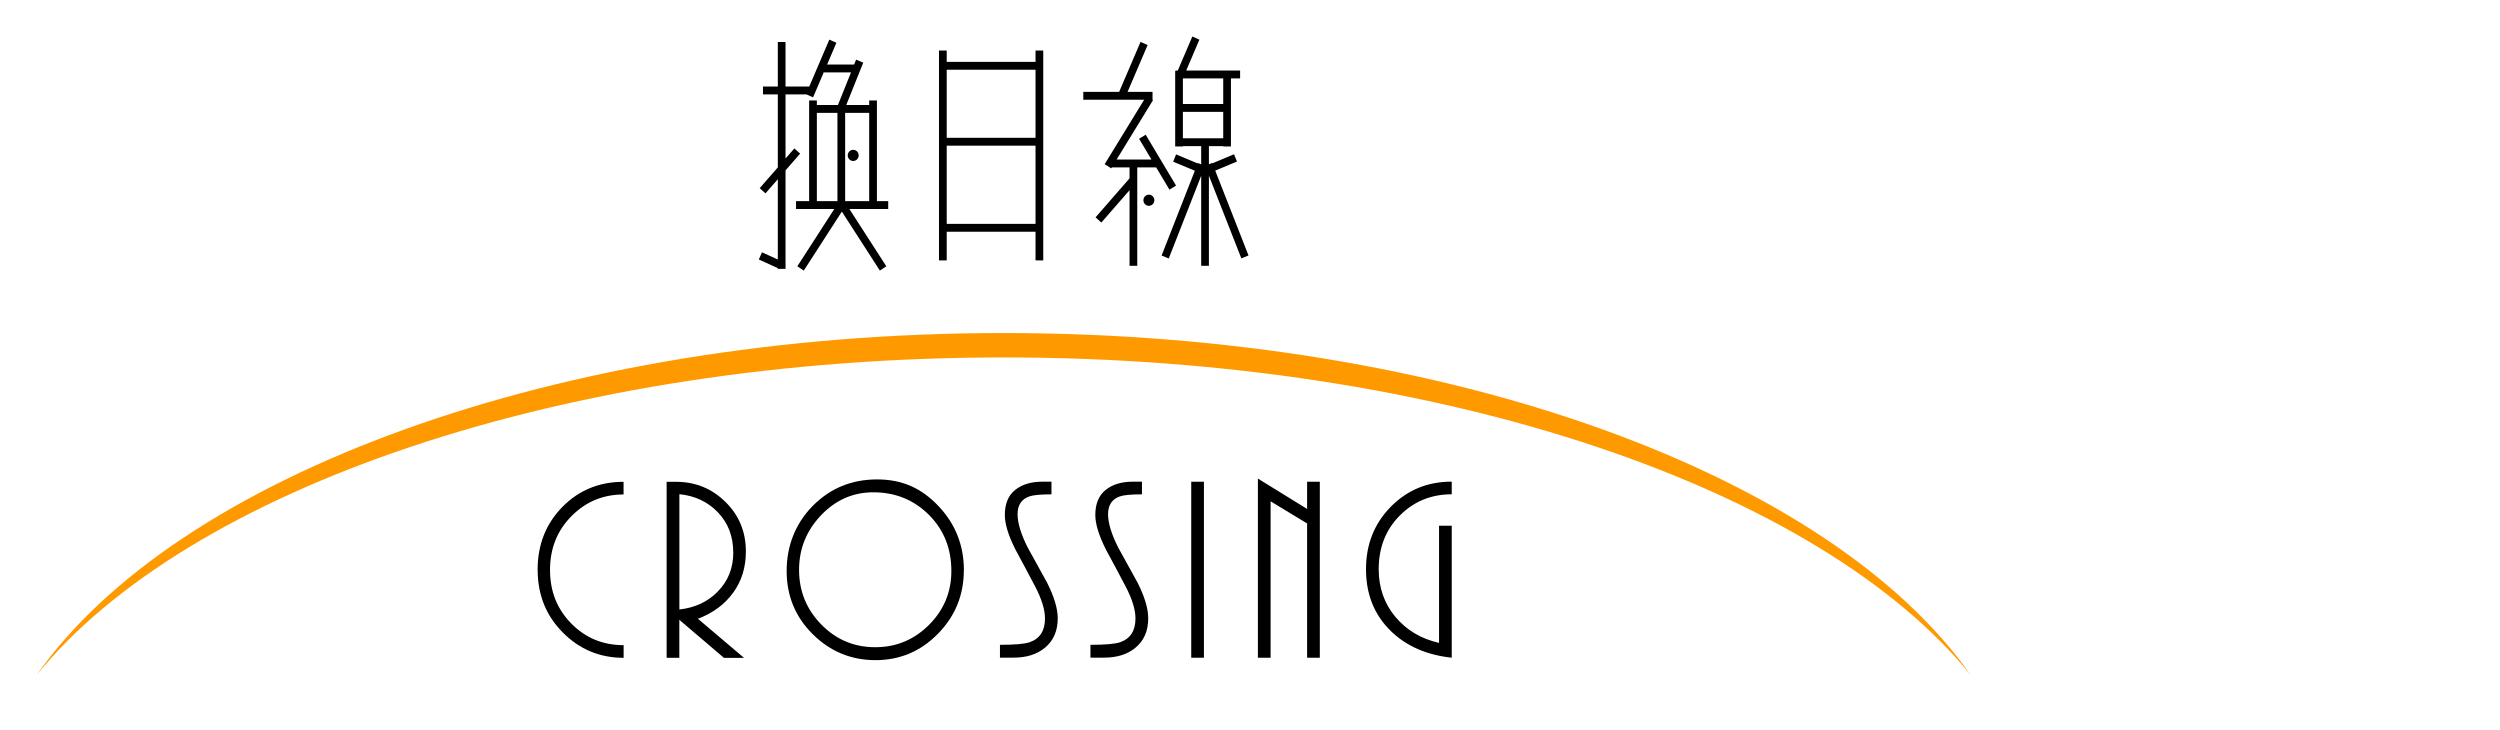<svg width="274" height="80" viewBox="0 0 274 80" fill="none" xmlns="http://www.w3.org/2000/svg">
<g filter="url(#filter0_d_1424_241474)">
<path fill-rule="evenodd" clip-rule="evenodd" d="M110 34.502C159.025 34.502 200.707 50.17 216 72C199.499 51.618 158.265 37.175 110 37.175C61.735 37.175 20.501 51.625 4 72C19.294 50.163 60.975 34.502 110 34.502Z" fill="#FF9900"/>
</g>
<g filter="url(#filter1_d_1424_241474)">
<path fill-rule="evenodd" clip-rule="evenodd" d="M135.916 5.734H130.008L131.454 2.343L130.681 2L129.083 5.734H128.91V5.753H128.8V14.052H129.645V14.014H131.65V16.014L131.288 15.866L131.27 15.912L128.9 14.922L128.579 15.72L130.956 16.712L127.31 26.008L128.095 26.328L131.65 17.265V27.134H132.496V17.254L136.052 26.321L136.838 26.001L133.189 16.699L135.572 15.705L135.252 14.907L132.875 15.899L132.86 15.859L132.496 16.008V14.014H134.065V14.052H134.911V6.596H135.916V5.734ZM88.696 7.483L90.894 2.343L91.67 2.687L90.65 5.072H93.615L93.829 4.538L94.612 4.864L92.752 9.506H95.264V9.012H96.11V20.046H97.348V20.908H93.094L97.14 27.184L96.435 27.658L92.267 21.193L88.093 27.658L87.388 27.184L91.439 20.908H87.247V20.046H88.681V9.012H89.527V9.506H91.839L93.27 5.934H90.312V5.863L89.111 8.67L88.378 8.344H86.094V15.376L87.062 14.266L87.695 14.838L86.094 16.673V27.471H85.249V27.386L83.167 26.439L83.512 25.652L85.249 26.442V17.643L83.896 19.193L83.264 18.621L85.249 16.346V8.344H83.624V7.483H85.249V2.606H86.094V7.483H88.696ZM95.264 10.368V20.046H92.629V10.368H95.264ZM91.783 10.368V20.046H89.527V10.368H91.783ZM94.112 15.032C94.112 14.695 93.842 14.42 93.511 14.42C93.18 14.42 92.91 14.695 92.91 15.032C92.91 15.369 93.18 15.644 93.511 15.644C93.842 15.644 94.112 15.369 94.112 15.032ZM123.798 16.35H121.851L121.789 16.452L121.628 16.35H121.622V16.346L121.071 15.995L125.399 8.931H118.729V8.07H122.657L125.004 2.591L125.78 2.935L123.58 8.07H126.317V8.931H126.308L126.371 8.972L122.379 15.488H126.203L124.844 13.211L125.567 12.764L128.895 18.339L128.173 18.787L126.718 16.35H124.644V27.134H123.798V18.845L120.707 22.392L120.074 21.82L123.798 17.547V16.35ZM129.645 13.153H134.065V10.261H129.645V13.153ZM134.065 6.596H129.645V9.4H134.065V6.596ZM126.519 19.947C126.519 19.609 126.25 19.334 125.919 19.334C125.588 19.334 125.318 19.609 125.318 19.947C125.318 20.284 125.588 20.558 125.919 20.558C126.25 20.558 126.519 20.284 126.519 19.947ZM102.914 3.536H103.76V4.779H113.494V3.536H114.34V26.541H113.494V23.4H103.76V26.541H102.914V3.536ZM103.76 22.538V13.964H113.494V22.538H103.76ZM113.494 5.64V13.103H103.76V5.64H113.494Z" fill="black"/>
</g>
<g filter="url(#filter2_d_1424_241474)">
<path d="M149.714 60.386C149.714 57.669 150.615 55.39 152.423 53.548C154.232 51.706 156.457 50.788 159.111 50.788V52.174C156.861 52.174 154.961 52.949 153.416 54.503C151.872 56.058 151.105 58.019 151.105 60.392C151.105 62.415 151.718 64.157 152.938 65.612C154.158 67.067 155.752 68.016 157.719 68.46V55.621H159.111V70.083C156.383 69.796 154.17 68.828 152.466 67.192C150.633 65.419 149.714 63.152 149.714 60.398V60.386ZM143.259 70.089V55.371L139.257 52.942V70.089H137.865V50.451L143.259 53.779V50.8H144.651V70.089H143.259ZM130.559 70.089V50.8H131.95V70.089H130.559ZM119.507 68.672C121.138 68.672 122.223 68.578 122.774 68.385C123.89 67.998 124.448 67.129 124.448 65.781C124.448 64.819 124.086 63.639 123.356 62.253C122.627 60.866 121.916 59.524 121.211 58.231C120.433 56.689 120.046 55.428 120.046 54.441C120.046 53.223 120.42 52.312 121.168 51.706C121.916 51.1 122.903 50.794 124.135 50.794H125.159V52.18C123.963 52.18 123.154 52.255 122.719 52.411C121.867 52.717 121.444 53.367 121.444 54.347C121.444 55.328 121.824 56.583 122.578 58.05C123.277 59.324 123.976 60.598 124.681 61.865C125.459 63.408 125.845 64.707 125.845 65.768C125.845 67.154 125.373 68.235 124.423 69.009C123.553 69.721 122.419 70.077 121.015 70.077H119.513V68.659L119.507 68.672ZM109.589 68.672C111.22 68.672 112.305 68.578 112.856 68.385C113.972 67.998 114.53 67.129 114.53 65.781C114.53 64.819 114.168 63.639 113.439 62.253C112.709 60.866 111.998 59.524 111.293 58.231C110.515 56.689 110.129 55.428 110.129 54.441C110.129 53.223 110.503 52.312 111.25 51.706C111.998 51.1 112.985 50.794 114.217 50.794H115.241V52.18C114.046 52.18 113.236 52.255 112.801 52.411C111.949 52.717 111.526 53.367 111.526 54.347C111.526 55.328 111.906 56.583 112.66 58.05C113.359 59.324 114.058 60.598 114.763 61.865C115.541 63.408 115.927 64.707 115.927 65.768C115.927 67.154 115.455 68.235 114.505 69.009C113.635 69.721 112.501 70.077 111.097 70.077H109.595V68.659L109.589 68.672ZM80.363 58.556C80.363 56.801 79.811 55.34 78.702 54.172C77.593 53.005 76.183 52.337 74.46 52.162V64.8C76.164 64.607 77.556 63.964 78.635 62.865C79.787 61.709 80.369 60.273 80.369 58.556H80.363ZM79.34 70.096L74.454 65.931V70.096H73.063V50.807H74.111C76.213 50.807 78.009 51.537 79.505 53.005C81.001 54.472 81.748 56.283 81.748 58.444C81.748 60.179 81.283 61.684 80.357 62.958C79.431 64.232 78.144 65.188 76.495 65.818L81.546 70.102H79.333L79.34 70.096ZM58.922 60.467C58.922 57.707 59.823 55.409 61.631 53.567C63.439 51.724 65.677 50.807 68.343 50.807V52.193C66.112 52.193 64.205 52.98 62.636 54.566C61.067 56.146 60.282 58.113 60.282 60.467C60.282 62.821 61.061 64.757 62.612 66.337C64.162 67.916 66.075 68.709 68.349 68.709V70.096C65.738 70.096 63.513 69.171 61.68 67.317C59.841 65.469 58.928 63.183 58.928 60.461L58.922 60.467Z" fill="black"/>
</g>
<g filter="url(#filter3_d_1424_241474)">
<path d="M87.578 60.461C87.578 62.796 88.393 64.788 90.017 66.449C91.648 68.11 93.615 68.934 95.92 68.934C98.225 68.934 100.174 68.123 101.811 66.493C103.447 64.863 104.269 62.89 104.269 60.579C104.269 58.113 103.447 56.058 101.799 54.416C100.15 52.78 98.127 51.956 95.724 51.956C93.493 51.956 91.574 52.799 89.975 54.485C88.375 56.171 87.578 58.163 87.578 60.454V60.461ZM105.636 60.492C105.636 63.208 104.692 65.531 102.798 67.461C100.904 69.39 98.623 70.352 95.957 70.352C93.291 70.352 90.998 69.409 89.086 67.517C87.173 65.625 86.217 63.314 86.217 60.579C86.217 57.844 87.173 55.365 89.086 53.436C90.998 51.506 93.346 50.544 96.129 50.544C98.912 50.544 101.026 51.525 102.871 53.479C104.716 55.434 105.642 57.776 105.642 60.492H105.636Z" fill="black"/>
</g>
<defs>
<filter id="filter0_d_1424_241474" x="0" y="32.502" width="220" height="45.498" filterUnits="userSpaceOnUse" color-interpolation-filters="sRGB">
<feFlood flood-opacity="0" result="BackgroundImageFix"/>
<feColorMatrix in="SourceAlpha" type="matrix" values="0 0 0 0 0 0 0 0 0 0 0 0 0 0 0 0 0 0 127 0" result="hardAlpha"/>
<feOffset dy="2"/>
<feGaussianBlur stdDeviation="2"/>
<feComposite in2="hardAlpha" operator="out"/>
<feColorMatrix type="matrix" values="0 0 0 0 0 0 0 0 0 0 0 0 0 0 0 0 0 0 0.65 0"/>
<feBlend mode="normal" in2="BackgroundImageFix" result="effect1_dropShadow_1424_241474"/>
<feBlend mode="normal" in="SourceGraphic" in2="effect1_dropShadow_1424_241474" result="shape"/>
</filter>
<filter id="filter1_d_1424_241474" x="79.167" y="0" width="61.671" height="33.658" filterUnits="userSpaceOnUse" color-interpolation-filters="sRGB">
<feFlood flood-opacity="0" result="BackgroundImageFix"/>
<feColorMatrix in="SourceAlpha" type="matrix" values="0 0 0 0 0 0 0 0 0 0 0 0 0 0 0 0 0 0 127 0" result="hardAlpha"/>
<feOffset dy="2"/>
<feGaussianBlur stdDeviation="2"/>
<feComposite in2="hardAlpha" operator="out"/>
<feColorMatrix type="matrix" values="0 0 0 0 0 0 0 0 0 0 0 0 0 0 0 0 0 0 0.65 0"/>
<feBlend mode="normal" in2="BackgroundImageFix" result="effect1_dropShadow_1424_241474"/>
<feBlend mode="normal" in="SourceGraphic" in2="effect1_dropShadow_1424_241474" result="shape"/>
</filter>
<filter id="filter2_d_1424_241474" x="54.922" y="48.451" width="108.189" height="27.651" filterUnits="userSpaceOnUse" color-interpolation-filters="sRGB">
<feFlood flood-opacity="0" result="BackgroundImageFix"/>
<feColorMatrix in="SourceAlpha" type="matrix" values="0 0 0 0 0 0 0 0 0 0 0 0 0 0 0 0 0 0 127 0" result="hardAlpha"/>
<feOffset dy="2"/>
<feGaussianBlur stdDeviation="2"/>
<feComposite in2="hardAlpha" operator="out"/>
<feColorMatrix type="matrix" values="0 0 0 0 0 0 0 0 0 0 0 0 0 0 0 0 0 0 0.65 0"/>
<feBlend mode="normal" in2="BackgroundImageFix" result="effect1_dropShadow_1424_241474"/>
<feBlend mode="normal" in="SourceGraphic" in2="effect1_dropShadow_1424_241474" result="shape"/>
</filter>
<filter id="filter3_d_1424_241474" x="82.217" y="48.544" width="27.425" height="27.807" filterUnits="userSpaceOnUse" color-interpolation-filters="sRGB">
<feFlood flood-opacity="0" result="BackgroundImageFix"/>
<feColorMatrix in="SourceAlpha" type="matrix" values="0 0 0 0 0 0 0 0 0 0 0 0 0 0 0 0 0 0 127 0" result="hardAlpha"/>
<feOffset dy="2"/>
<feGaussianBlur stdDeviation="2"/>
<feComposite in2="hardAlpha" operator="out"/>
<feColorMatrix type="matrix" values="0 0 0 0 0 0 0 0 0 0 0 0 0 0 0 0 0 0 0.65 0"/>
<feBlend mode="normal" in2="BackgroundImageFix" result="effect1_dropShadow_1424_241474"/>
<feBlend mode="normal" in="SourceGraphic" in2="effect1_dropShadow_1424_241474" result="shape"/>
</filter>
</defs>
</svg>
